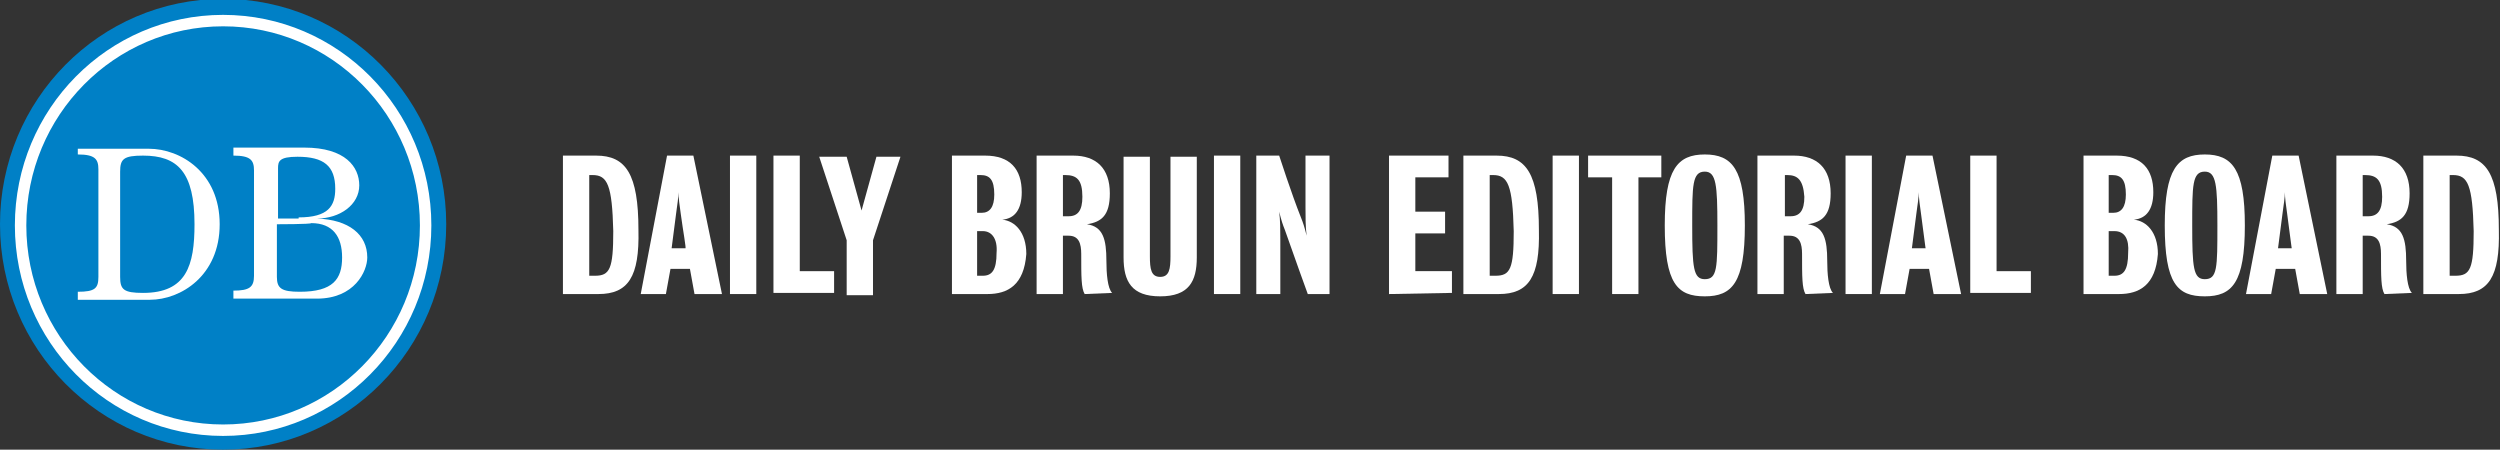 <?xml version="1.0" encoding="utf-8"?>
<!-- Generator: Adobe Illustrator 19.0.0, SVG Export Plug-In . SVG Version: 6.00 Build 0)  -->
<svg version="1.1" id="Layer_1" xmlns="http://www.w3.org/2000/svg" xmlns:xlink="http://www.w3.org/1999/xlink" x="0px" y="0px"
	 viewBox="-870 450.5 218.5 39.3" style="enable-background:new -870 450.5 218.5 39.3;" xml:space="preserve">
<rect x="-870" y="450.5" width="218.5" height="39.3" fill="#333333" stroke="none"/>
<style type="text/css">
	.st0{fill:#0080C6;}
	.st1{fill:none;stroke:#FFFFFF;stroke-miterlimit:10;}
	.st2{fill:none;}
	.st3{fill:#FFFFFF;}
</style>
<ellipse class="st0" cx="-850.5" cy="470.1" rx="19.5" ry="19.7"/>
<ellipse class="st1" cx="-850.5" cy="470.2" rx="17.7" ry="17.9"/>
<g>
	<rect x="-870" y="463.5" class="st2" width="38.9" height="20.5"/>
	<path class="st3" d="M-863.2,463.5h6.2c2.8,0,6.2,2.1,6.2,6.6c0,4.5-3.4,6.6-6.1,6.6h-6.3v-0.7c1.5,0,1.8-0.3,1.8-1.3v-9.4
		c0-0.9-0.3-1.3-1.8-1.3C-863.2,464.2-863.2,463.5-863.2,463.5z M-859.5,474.7c0,1.1,0.3,1.4,2,1.4c3.8,0,4.5-2.4,4.5-6
		c0-4.6-1.5-6-4.5-6c-1.7,0-2,0.3-2,1.4C-859.5,465.6-859.5,474.7-859.5,474.7z"/>
	<path class="st3" d="M-847.8,465.4c0-0.9-0.3-1.3-1.8-1.3v-0.7h6.2c3.6,0,4.8,1.7,4.8,3.3c0,1.7-1.7,2.9-3.7,2.9v0
		c2.8,0.1,4.4,1.4,4.4,3.4c0,1.2-1.1,3.6-4.4,3.6h-7.3v-0.7c1.4,0,1.8-0.3,1.8-1.3V465.4z M-843.9,469.5c2.6,0,3.2-1,3.2-2.5
		c0-2-1-2.8-3.3-2.8c-1.6,0-1.7,0.4-1.7,1v4.4H-843.9z M-845.8,470.1v4.6c0,1,0.4,1.3,2,1.3c2.9,0,3.7-1.1,3.7-3c0-1.8-0.8-3-2.7-3
		C-842.8,470.1-845.8,470.1-845.8,470.1z"/>
</g>
<g>
	<path class="st3" d="M-817.7,476.2c-1.2,0-3.1,0-3.1,0v-12.1c0,0,1.8,0,2.9,0c2.6,0,3.7,1.6,3.7,6.5
		C-814.1,474.7-815.1,476.2-817.7,476.2z M-818.2,465.8c-0.2,0-0.3,0-0.3,0v8.8c0,0,0.2,0,0.5,0c1.3,0,1.6-0.6,1.6-3.9
		C-816.5,466.7-816.9,465.8-818.2,465.8z"/>
	<path class="st3" d="M-809.3,476.2l-0.4-2.2h-1.7l-0.4,2.2h-2.2l2.3-12.1h2.3l2.5,12.1H-809.3z M-810.5,469.2
		c-0.1-0.7-0.2-1.4-0.2-1.9c0,0.4-0.1,1.1-0.2,1.8c-0.2,1.5-0.4,3.1-0.4,3.1h1.2C-810,472.3-810.3,470.7-810.5,469.2z"/>
	<path class="st3" d="M-806.2,476.2v-12.1h2.3v12.1H-806.2z"/>
	<path class="st3" d="M-802.4,476.2v-12.1h2.3v10.1h3v1.9H-802.4z"/>
	<path class="st3" d="M-793.7,471.5v4.8h-2.3v-4.8l-2.4-7.3h2.4l1.3,4.7l1.3-4.7h2.1L-793.7,471.5z"/>
	<path class="st3" d="M-783.7,476.2c-1.3,0-3.1,0-3.1,0v-12.1c0,0,1.7,0,2.9,0c2.2,0,3.2,1.2,3.2,3.2c0,1.5-0.6,2.3-1.7,2.4
		c1.1,0.1,2.1,1.1,2.1,3C-780.5,475.4-781.9,476.2-783.7,476.2z M-784.3,465.8c-0.3,0-0.3,0-0.3,0v3.3c0,0,0.2,0,0.4,0
		c0.7,0,1.1-0.5,1.1-1.6C-783.1,466.2-783.5,465.8-784.3,465.8z M-784.1,470.7c-0.3,0-0.5,0-0.5,0v3.9c0,0,0.2,0,0.5,0
		c0.8,0,1.2-0.5,1.2-2C-782.8,471.4-783.3,470.7-784.1,470.7z"/>
	<path class="st3" d="M-775.2,476.2c-0.3-0.5-0.3-1.5-0.3-3.5c0-0.9-0.2-1.6-1.1-1.6c-0.3,0-0.5,0-0.5,0v5.1h-2.3v-12.1
		c0,0,1.8,0,3.2,0c2,0,3.2,1.1,3.2,3.3c0,1.9-0.7,2.5-2,2.7c1.4,0.2,1.7,1.3,1.7,3.2c0,1.1,0.1,2.4,0.5,2.8L-775.2,476.2
		L-775.2,476.2z M-776.9,465.8c-0.2,0-0.2,0-0.2,0v3.6c0,0,0.2,0,0.5,0c0.8,0,1.2-0.5,1.2-1.7C-775.4,466.2-775.9,465.8-776.9,465.8
		z"/>
	<path class="st3" d="M-768.6,476.4c-2.5,0-3.2-1.3-3.2-3.4c0-3.5,0-8.8,0-8.8h2.3c0,0,0,5.3,0,8.7c0,1.1,0.1,1.8,0.9,1.8
		c0.8,0,0.9-0.7,0.9-1.8c0-3.5,0-8.7,0-8.7h2.3c0,0,0,5.3,0,8.8C-765.4,475.1-766.1,476.4-768.6,476.4z"/>
	<path class="st3" d="M-763.9,476.2v-12.1h2.3v12.1H-763.9z"/>
	<path class="st3" d="M-755.7,476.2c0,0-1.2-3.3-2-5.6c-0.2-0.5-0.3-0.8-0.5-1.6c0.1,0.8,0.1,1.6,0.1,2.4c0,1.6,0,4.8,0,4.8h-2.1
		v-12.1h2c0,0,1.1,3.4,1.9,5.4c0.2,0.5,0.3,0.8,0.5,1.6c-0.1-0.8-0.1-1.6-0.1-2.5c0-1.7,0-4.5,0-4.5h2.1v12.1H-755.7z"/>
	<path class="st3" d="M-748.6,476.2v-12.1h5.2v1.9h-2.9v3h2.6v1.9h-2.6v3.3h3.2v1.9L-748.6,476.2L-748.6,476.2z"/>
	<path class="st3" d="M-739,476.2c-1.2,0-3.1,0-3.1,0v-12.1c0,0,1.8,0,2.9,0c2.6,0,3.7,1.6,3.7,6.5
		C-735.4,474.7-736.4,476.2-739,476.2z M-739.5,465.8c-0.2,0-0.3,0-0.3,0v8.8c0,0,0.2,0,0.5,0c1.3,0,1.6-0.6,1.6-3.9
		C-737.8,466.7-738.2,465.8-739.5,465.8z"/>
	<path class="st3" d="M-734.3,476.2v-12.1h2.3v12.1H-734.3z"/>
	<path class="st3" d="M-726.8,466v10.2h-2.3V466h-2.1v-1.9h6.4v1.9H-726.8z"/>
	<path class="st3" d="M-721,476.4c-2.4,0-3.5-1.1-3.5-6.2c0-4.9,1.1-6.2,3.5-6.2s3.5,1.3,3.5,6.2
		C-717.5,475.2-718.6,476.4-721,476.4z M-721,465.5c-1.1,0-1.1,1.2-1.1,4.7c0,3.7,0.1,4.7,1.1,4.7c1.1,0,1.1-1,1.1-4.7
		C-719.9,466.7-720,465.5-721,465.5z"/>
	<path class="st3" d="M-712.2,476.2c-0.3-0.5-0.3-1.5-0.3-3.5c0-0.9-0.2-1.6-1.1-1.6c-0.3,0-0.5,0-0.5,0v5.1h-2.3v-12.1
		c0,0,1.8,0,3.2,0c2,0,3.2,1.1,3.2,3.3c0,1.9-0.7,2.5-2,2.7c1.4,0.2,1.7,1.3,1.7,3.2c0,1.1,0.1,2.4,0.5,2.8L-712.2,476.2
		L-712.2,476.2z M-713.8,465.8c-0.2,0-0.2,0-0.2,0v3.6c0,0,0.2,0,0.5,0c0.8,0,1.2-0.5,1.2-1.7C-712.4,466.2-712.9,465.8-713.8,465.8
		z"/>
	<path class="st3" d="M-708.7,476.2v-12.1h2.3v12.1H-708.7z"/>
	<path class="st3" d="M-701,476.2l-0.4-2.2h-1.7l-0.4,2.2h-2.2l2.3-12.1h2.3l2.5,12.1H-701z M-702.1,469.2c-0.1-0.7-0.2-1.4-0.2-1.9
		c0,0.4-0.1,1.1-0.2,1.8c-0.2,1.5-0.4,3.1-0.4,3.1h1.2C-701.7,472.3-701.9,470.7-702.1,469.2z"/>
	<path class="st3" d="M-697.8,476.2v-12.1h2.3v10.1h3v1.9H-697.8z"/>
	<path class="st3" d="M-684.8,476.2c-1.3,0-3.1,0-3.1,0v-12.1c0,0,1.7,0,2.9,0c2.2,0,3.2,1.2,3.2,3.2c0,1.5-0.6,2.3-1.7,2.4
		c1.1,0.1,2.1,1.1,2.1,3C-681.6,475.4-683,476.2-684.8,476.2z M-685.4,465.8c-0.3,0-0.3,0-0.3,0v3.3c0,0,0.2,0,0.4,0
		c0.7,0,1.1-0.5,1.1-1.6C-684.2,466.2-684.6,465.8-685.4,465.8z M-685.2,470.7c-0.3,0-0.5,0-0.5,0v3.9c0,0,0.2,0,0.5,0
		c0.8,0,1.2-0.5,1.2-2C-683.9,471.4-684.3,470.7-685.2,470.7z"/>
	<path class="st3" d="M-677.3,476.4c-2.4,0-3.5-1.1-3.5-6.2c0-4.9,1.1-6.2,3.5-6.2c2.4,0,3.5,1.3,3.5,6.2
		C-673.8,475.2-674.9,476.4-677.3,476.4z M-677.3,465.5c-1.1,0-1.1,1.2-1.1,4.7c0,3.7,0.1,4.7,1.1,4.7c1.1,0,1.1-1,1.1-4.7
		C-676.2,466.7-676.3,465.5-677.3,465.5z"/>
	<path class="st3" d="M-669,476.2l-0.4-2.2h-1.7l-0.4,2.2h-2.2l2.3-12.1h2.3l2.5,12.1H-669z M-670.1,469.2c-0.1-0.7-0.2-1.4-0.2-1.9
		c0,0.4-0.1,1.1-0.2,1.8c-0.2,1.5-0.4,3.1-0.4,3.1h1.2C-669.7,472.3-669.9,470.7-670.1,469.2z"/>
	<path class="st3" d="M-661.6,476.2c-0.3-0.5-0.3-1.5-0.3-3.5c0-0.9-0.2-1.6-1.1-1.6c-0.3,0-0.5,0-0.5,0v5.1h-2.3v-12.1
		c0,0,1.8,0,3.2,0c2,0,3.2,1.1,3.2,3.3c0,1.9-0.7,2.5-2,2.7c1.4,0.2,1.7,1.3,1.7,3.2c0,1.1,0.1,2.4,0.5,2.8L-661.6,476.2
		L-661.6,476.2z M-663.3,465.8c-0.2,0-0.2,0-0.2,0v3.6c0,0,0.2,0,0.5,0c0.8,0,1.2-0.5,1.2-1.7C-661.8,466.2-662.3,465.8-663.3,465.8
		z"/>
	<path class="st3" d="M-655.1,476.2c-1.2,0-3.1,0-3.1,0v-12.1c0,0,1.8,0,2.9,0c2.6,0,3.7,1.6,3.7,6.5
		C-651.5,474.7-652.5,476.2-655.1,476.2z M-655.6,465.8c-0.2,0-0.3,0-0.3,0v8.8c0,0,0.2,0,0.5,0c1.3,0,1.6-0.6,1.6-3.9
		C-653.9,466.7-654.3,465.8-655.6,465.8z"/>
</g>
</svg>

